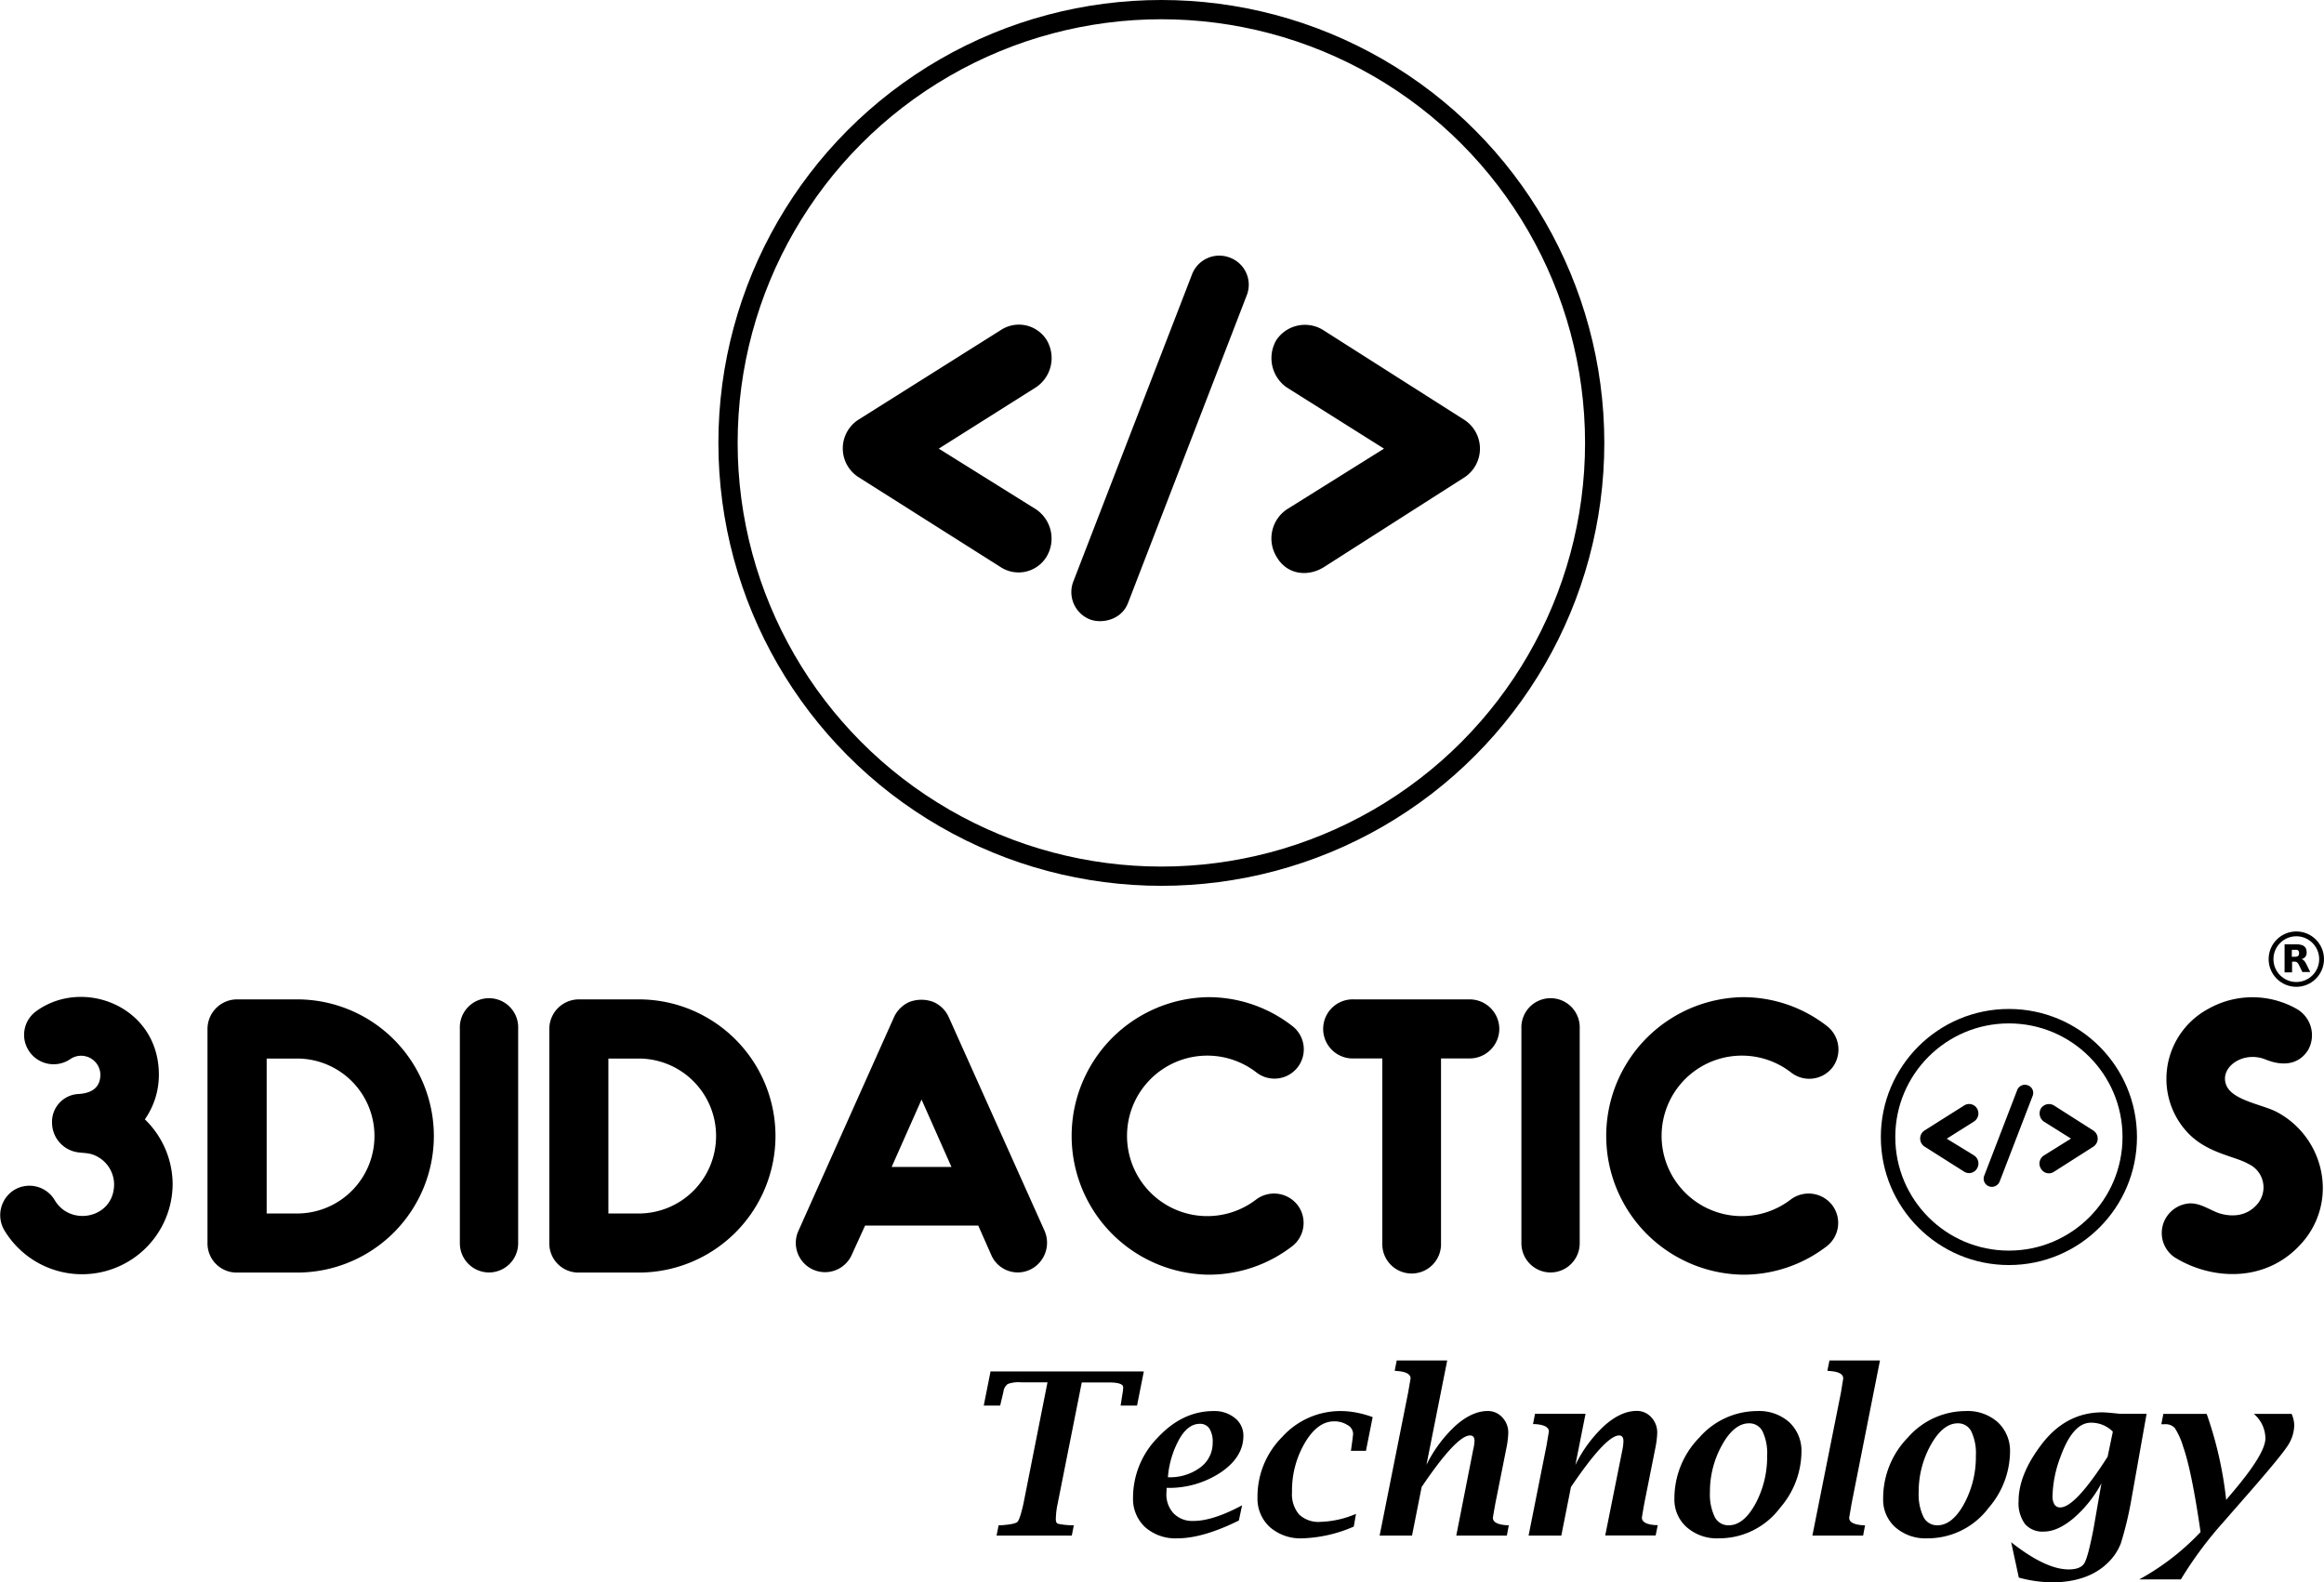 <svg xmlns="http://www.w3.org/2000/svg" viewBox="0 0 482.73 328.68"><defs><style>.cls-1,.cls-2,.cls-3{fill:none;stroke:#000;stroke-miterlimit:10;}.cls-1{stroke-width:4px;}.cls-2{stroke-width:3px;}</style></defs><g id="Capa_2" data-name="Capa 2"><g id="Capa_1-2" data-name="Capa 1"><g id="logo"><path d="M217.58,287.16H212.1a6.65,6.65,0,0,0-2.77.35,2.38,2.38,0,0,0-.91,1.65l-.57,2.4-.1.44h-3.41l1.41-7.1h31.84l-1.41,7.1h-3.41l.07-.44c.09-.61.22-1.41.37-2.37a6.12,6.12,0,0,0,.09-1c0-.67-1-1-3-1H224.7l-5,25.14a16.6,16.6,0,0,0-.39,3.28c0,.51.15.82.44.93a15.66,15.66,0,0,0,2.88.32l.42,0-.42,2.14H207l.43-2.14.44,0c1.95-.13,3.1-.37,3.45-.69s.77-1.59,1.27-3.82Z"/><path d="M258,312.71l-.67,3.16q-7.47,3.7-12.76,3.7a9.52,9.52,0,0,1-6.7-2.31,8,8,0,0,1-2.52-6.16,17.78,17.78,0,0,1,5.14-12.47q5.13-5.5,11.61-5.5a6.69,6.69,0,0,1,4.42,1.46,4.6,4.6,0,0,1,1.75,3.7q0,4.4-4.72,7.6a19.48,19.48,0,0,1-11.22,3.2c0,.43-.05.82-.05,1.15a5.73,5.73,0,0,0,1.51,4.16,5.39,5.39,0,0,0,4,1.56Q251.87,316,258,312.71Zm-15.39-5.83a10.55,10.55,0,0,0,6.66-2,6.27,6.27,0,0,0,2.62-5.17,5.16,5.16,0,0,0-.67-2.93,2.29,2.29,0,0,0-2-1c-1.59,0-3,1-4.23,3.12A19.48,19.48,0,0,0,242.59,306.88Z"/><path d="M281.2,317.13a28.89,28.89,0,0,1-10.64,2.44,9.69,9.69,0,0,1-6.79-2.33,8,8,0,0,1-2.57-6.19,17.53,17.53,0,0,1,5.16-12.57,16.27,16.27,0,0,1,12.1-5.35,17.56,17.56,0,0,1,3.24.31,21.46,21.46,0,0,1,3.42.95l-1.39,7H280.6l.07-.43c.26-1.88.39-2.92.39-3.14a2.14,2.14,0,0,0-1.17-1.79,5,5,0,0,0-2.79-.76c-2.27,0-4.3,1.49-6.07,4.48A19.62,19.62,0,0,0,268.37,310a6.46,6.46,0,0,0,1.47,4.61,5.86,5.86,0,0,0,4.43,1.54,20.31,20.31,0,0,0,7.39-1.66Z"/><path d="M286.57,319l5.92-29.7.51-2.95c0-.91-1-1.42-2.88-1.54l-.42-.05.42-2.14h10.49l-4.32,21.7a27.78,27.78,0,0,1,6.1-8.2c2.27-2,4.49-3,6.65-3a4,4,0,0,1,3,1.32,4.49,4.49,0,0,1,1.25,3.22,17.93,17.93,0,0,1-.39,3.17l-2.29,11.48q-.51,2.85-.51,3c0,.91,1,1.42,2.88,1.54l.42,0L313,319H302.49L306,301.17a9.79,9.79,0,0,0,.28-1.82c0-.77-.31-1.15-.92-1.15q-2.82,0-10.06,10.7l-2,10.1Z"/><path d="M317.51,319l3.71-18.62q.27-1.59.51-3c0-.9-1-1.42-2.88-1.54l-.42,0,.42-2.15h10.49l-2.11,10.64a27.51,27.51,0,0,1,6.1-8.23c2.27-2,4.48-3,6.66-3a4,4,0,0,1,3,1.32,4.57,4.57,0,0,1,1.24,3.22,17.93,17.93,0,0,1-.39,3.17l-2.29,11.48c-.34,1.9-.5,2.89-.5,3,0,.91,1,1.42,2.88,1.54l.41,0-.44,2.14H333.43L337,301.17a9.66,9.66,0,0,0,.21-1.79c0-.79-.3-1.18-.9-1.18q-2.75,0-10,10.71l-2,10.09Z"/><path d="M347.8,311.35A18.05,18.05,0,0,1,353,298.61a16,16,0,0,1,12-5.48,9.41,9.41,0,0,1,6.68,2.34,8.13,8.13,0,0,1,2.51,6.25,18,18,0,0,1-4.43,11.5,15.81,15.81,0,0,1-12.81,6.35,9.44,9.44,0,0,1-6.56-2.28A7.62,7.62,0,0,1,347.8,311.35Zm7.38-1.36a10.83,10.83,0,0,0,1,5.15,3.14,3.14,0,0,0,2.91,1.72c2.05,0,3.9-1.48,5.53-4.45a20.5,20.5,0,0,0,2.44-10,10.57,10.57,0,0,0-.95-5.05,3.05,3.05,0,0,0-2.83-1.68c-2,0-3.9,1.48-5.56,4.46A19.83,19.83,0,0,0,355.18,310Z"/><path d="M376.46,319l5.93-29.7.48-2.95c0-.91-.95-1.42-2.86-1.54l-.44-.05.44-2.14H390.5l-5.89,29.7q-.51,2.85-.51,3c0,.91,1,1.42,2.88,1.54l.42,0L387,319Z"/><path d="M391.16,311.35a18.05,18.05,0,0,1,5.15-12.74,16,16,0,0,1,12-5.48,9.4,9.4,0,0,1,6.68,2.34,8.1,8.1,0,0,1,2.52,6.25,18,18,0,0,1-4.43,11.5,15.81,15.81,0,0,1-12.81,6.35,9.43,9.43,0,0,1-6.56-2.28A7.62,7.62,0,0,1,391.16,311.35Zm7.38-1.36a10.83,10.83,0,0,0,1,5.15,3.14,3.14,0,0,0,2.91,1.72c2,0,3.9-1.48,5.52-4.45a20.5,20.5,0,0,0,2.45-10,10.57,10.57,0,0,0-.95-5.05,3.05,3.05,0,0,0-2.83-1.68c-2,0-3.9,1.48-5.57,4.46A19.93,19.93,0,0,0,398.54,310Z"/><path d="M419.34,327.73l-1.59-7.35q7.14,5.64,11.94,5.65c1.66,0,2.74-.44,3.26-1.29s1.15-3.26,1.91-7.19l1.64-9.42a25.33,25.33,0,0,1-5.79,7.26q-3.31,2.78-6.19,2.78a4.77,4.77,0,0,1-3.91-1.59,7.34,7.34,0,0,1-1.32-4.77q0-5.46,4.75-11.73,5.08-6.68,12.64-6.68c.5,0,1.41.07,2.76.21l.89.09h5.55l-3.11,17.51a74.17,74.17,0,0,1-2.23,9.38,11.22,11.22,0,0,1-2.78,4.13q-4.15,4-11.68,4A28,28,0,0,1,419.34,327.73Zm18.44-25.1,1.09-5.22a6.3,6.3,0,0,0-4.56-1.86q-3.74,0-6.3,7.05a24.43,24.43,0,0,0-1.67,8.15,3.24,3.24,0,0,0,.41,1.8,1.35,1.35,0,0,0,1.2.6Q431.05,313.15,437.78,302.63Z"/><path d="M444.36,328.1a51.3,51.3,0,0,0,12.73-9.84q-1.84-12.72-3.63-17.78a15,15,0,0,0-1.72-3.82,2.58,2.58,0,0,0-2.11-.79l-.69,0,.42-2.15h9a79.48,79.48,0,0,1,4.05,17.86l1.73-2.05q6.42-7.65,6.42-10.74a6.78,6.78,0,0,0-2.4-5.07H476a6.09,6.09,0,0,1,.55,2.31,8,8,0,0,1-1.49,4.49q-1.49,2.24-8,9.7l-5.31,6.07A80.57,80.57,0,0,0,453,328.1Z"/><path d="M217.38,115.66a6.81,6.81,0,0,1-9.53,2.15L178.21,99.05a7.1,7.1,0,0,1,0-11.8l29.64-18.66a6.81,6.81,0,0,1,9.53,2,7.31,7.31,0,0,1-2.15,9.84L195,93.2l20.2,12.61A7.33,7.33,0,0,1,217.38,115.66Z"/><path d="M234.33,125.2c-1.33,3.59-5.43,4.41-7.89,3.49a6.1,6.1,0,0,1-3.49-7.9l24.61-63.68a6.06,6.06,0,0,1,7.9-3.59,6,6,0,0,1,3.48,7.9Z"/><path d="M275,117.81c-3.18,2-7.59,1.74-9.84-2.15a7.29,7.29,0,0,1,2.15-9.85L287.48,93.2,267.27,80.48a7.42,7.42,0,0,1-2.15-9.84,7.15,7.15,0,0,1,9.84-2l29.33,18.66a7.14,7.14,0,0,1,0,11.8Z"/><circle class="cls-1" cx="241.23" cy="92.01" r="90.01"/><path d="M35.86,246a18.82,18.82,0,0,1-35,9.5A6.17,6.17,0,0,1,3,247.17a6.11,6.11,0,0,1,8.36,2.14c3.29,5.6,12.34,3.76,12.34-3.29a6.61,6.61,0,0,0-4-6c-1.53-.69-3-.39-4.44-.84a6.24,6.24,0,0,1-4.45-5.91,5.78,5.78,0,0,1,5.44-6c2.76-.15,4.6-1.3,4.6-4.06A4,4,0,0,0,14.62,220a6.13,6.13,0,0,1-8.51-1.53,6.06,6.06,0,0,1,1.46-8.44C17.3,203,33,209.07,33,223.25a16.08,16.08,0,0,1-2.91,9.28A18.84,18.84,0,0,1,35.86,246Z"/><path d="M90.12,236a28.4,28.4,0,0,1-28.37,28.36H49a6.05,6.05,0,0,1-5.9-6.13V213.74a6.15,6.15,0,0,1,6.13-6.13H61.75A28.41,28.41,0,0,1,90.12,236Zm-12.34,0a16.08,16.08,0,0,0-16-16.1H55.39v32.19h6.36A16.08,16.08,0,0,0,77.78,236Z"/><path d="M101.52,264.34a6.07,6.07,0,0,1-6-6.06V213.67a6.06,6.06,0,1,1,12.11,0v44.61A6.07,6.07,0,0,1,101.52,264.34Z"/><path d="M161.08,236a28.4,28.4,0,0,1-28.36,28.36H120a6.05,6.05,0,0,1-5.9-6.13V213.74a6.15,6.15,0,0,1,6.13-6.13h12.5A28.4,28.4,0,0,1,161.08,236Zm-12.34,0a16.08,16.08,0,0,0-16-16.1h-6.37v32.19h6.37A16.08,16.08,0,0,0,148.74,236Z"/><path d="M213.88,263.8a6,6,0,0,1-8-3.14l-2.68-6.06H179.69l-2.76,6.06a6.07,6.07,0,1,1-11.11-4.91l19.85-44.38a6.28,6.28,0,0,1,3.22-3.22,7,7,0,0,1,5,0,6.23,6.23,0,0,1,3.21,3.22L217,255.75A6.21,6.21,0,0,1,213.88,263.8Zm-16.25-21.38-6.21-14-6.21,14Z"/><path d="M250.89,264.8a28.83,28.83,0,0,1,0-57.65,28.3,28.3,0,0,1,17.55,6,6.09,6.09,0,1,1-7.43,9.66,16.67,16.67,0,1,0-.08,26.37,6.19,6.19,0,0,1,8.59,1.15,6.13,6.13,0,0,1-1.15,8.59A28.37,28.37,0,0,1,250.89,264.8Z"/><path d="M311.43,213.74a6.17,6.17,0,0,1-6.21,6.14h-5.9v38.33a6.1,6.1,0,1,1-12.19,0V219.88h-5.9a6.14,6.14,0,1,1,0-12.27h24A6.17,6.17,0,0,1,311.43,213.74Z"/><path d="M322.08,264.34a6.07,6.07,0,0,1-6.06-6.06V213.67a6.06,6.06,0,1,1,12.11,0v44.61A6.07,6.07,0,0,1,322.08,264.34Z"/><path d="M361.93,264.8a28.83,28.83,0,0,1,0-57.65,28.35,28.35,0,0,1,17.56,6,6.19,6.19,0,0,1,1.15,8.59,6.12,6.12,0,0,1-8.59,1.07,16.67,16.67,0,1,0-.08,26.37,6.19,6.19,0,0,1,8.59,1.15,6.13,6.13,0,0,1-1.15,8.59A28.37,28.37,0,0,1,361.93,264.8Z"/><path d="M478,258.36c-7.35,8.2-18.62,7.59-26.29,2.84a6.11,6.11,0,0,1-1.61-8.51,6.19,6.19,0,0,1,4.6-2.69c2.22-.15,4.06,1.23,6.13,2,2.84.92,5.83.61,7.9-1.69a5.35,5.35,0,0,0-1.69-8.51c-2.76-1.61-8.28-2.15-12.34-6.21A16.29,16.29,0,0,1,450,223.86a16.51,16.51,0,0,1,8.66-14.26,18.64,18.64,0,0,1,18.55.08,6.29,6.29,0,0,1,2.23,8.43c-1.84,2.92-5,3.53-8.82,2-4.68-1.92-9.66,1.61-8.2,5.29,1.22,3.14,7.28,4,10.35,5.52a18,18,0,0,1,9.65,14.41A17.12,17.12,0,0,1,478,258.36Z"/><path d="M410.63,242.79a1.91,1.91,0,0,1-2.66.6l-8.26-5.23a2,2,0,0,1,0-3.29l8.26-5.21a1.91,1.91,0,0,1,2.66.57A2,2,0,0,1,410,233l-5.63,3.55L410,240A2,2,0,0,1,410.63,242.79Z"/><path d="M415.36,245.45a1.75,1.75,0,0,1-2.21,1,1.7,1.7,0,0,1-1-2.2L419,226.46a1.71,1.71,0,0,1,2.21-1,1.67,1.67,0,0,1,1,2.2Z"/><path d="M426.69,243.39a1.9,1.9,0,0,1-2.75-.6,2,2,0,0,1,.6-2.75l5.64-3.51L424.54,233a2.09,2.09,0,0,1-.6-2.75,2,2,0,0,1,2.75-.57l8.17,5.21a2,2,0,0,1,0,3.29Z"/><circle class="cls-2" cx="417.28" cy="236.2" r="25.1"/></g><g id="register"><circle class="cls-3" cx="476.98" cy="199.25" r="5.25"/><path d="M474.54,202v-5.83H477a3.55,3.55,0,0,1,1.13.16,1.41,1.41,0,0,1,.71.49,1.25,1.25,0,0,1,.24.61,2.05,2.05,0,0,1,0,.89,1.31,1.31,0,0,1-.79.85l-.25.1.09,0a1.32,1.32,0,0,1,.59.45,4,4,0,0,1,.35.59l.8,1.61,0,0h-1.56a.08.08,0,0,1-.07,0c-.24-.49-.48-1-.73-1.48a2.39,2.39,0,0,0-.21-.34.76.76,0,0,0-.58-.33c-.2,0-.41,0-.62,0V202Zm1.5-3.24h.71a2,2,0,0,0,.34-.05.57.57,0,0,0,.44-.44,1.25,1.25,0,0,0,0-.51.55.55,0,0,0-.4-.44.58.58,0,0,0-.19,0l-.89,0h0Z"/></g></g></g></svg>